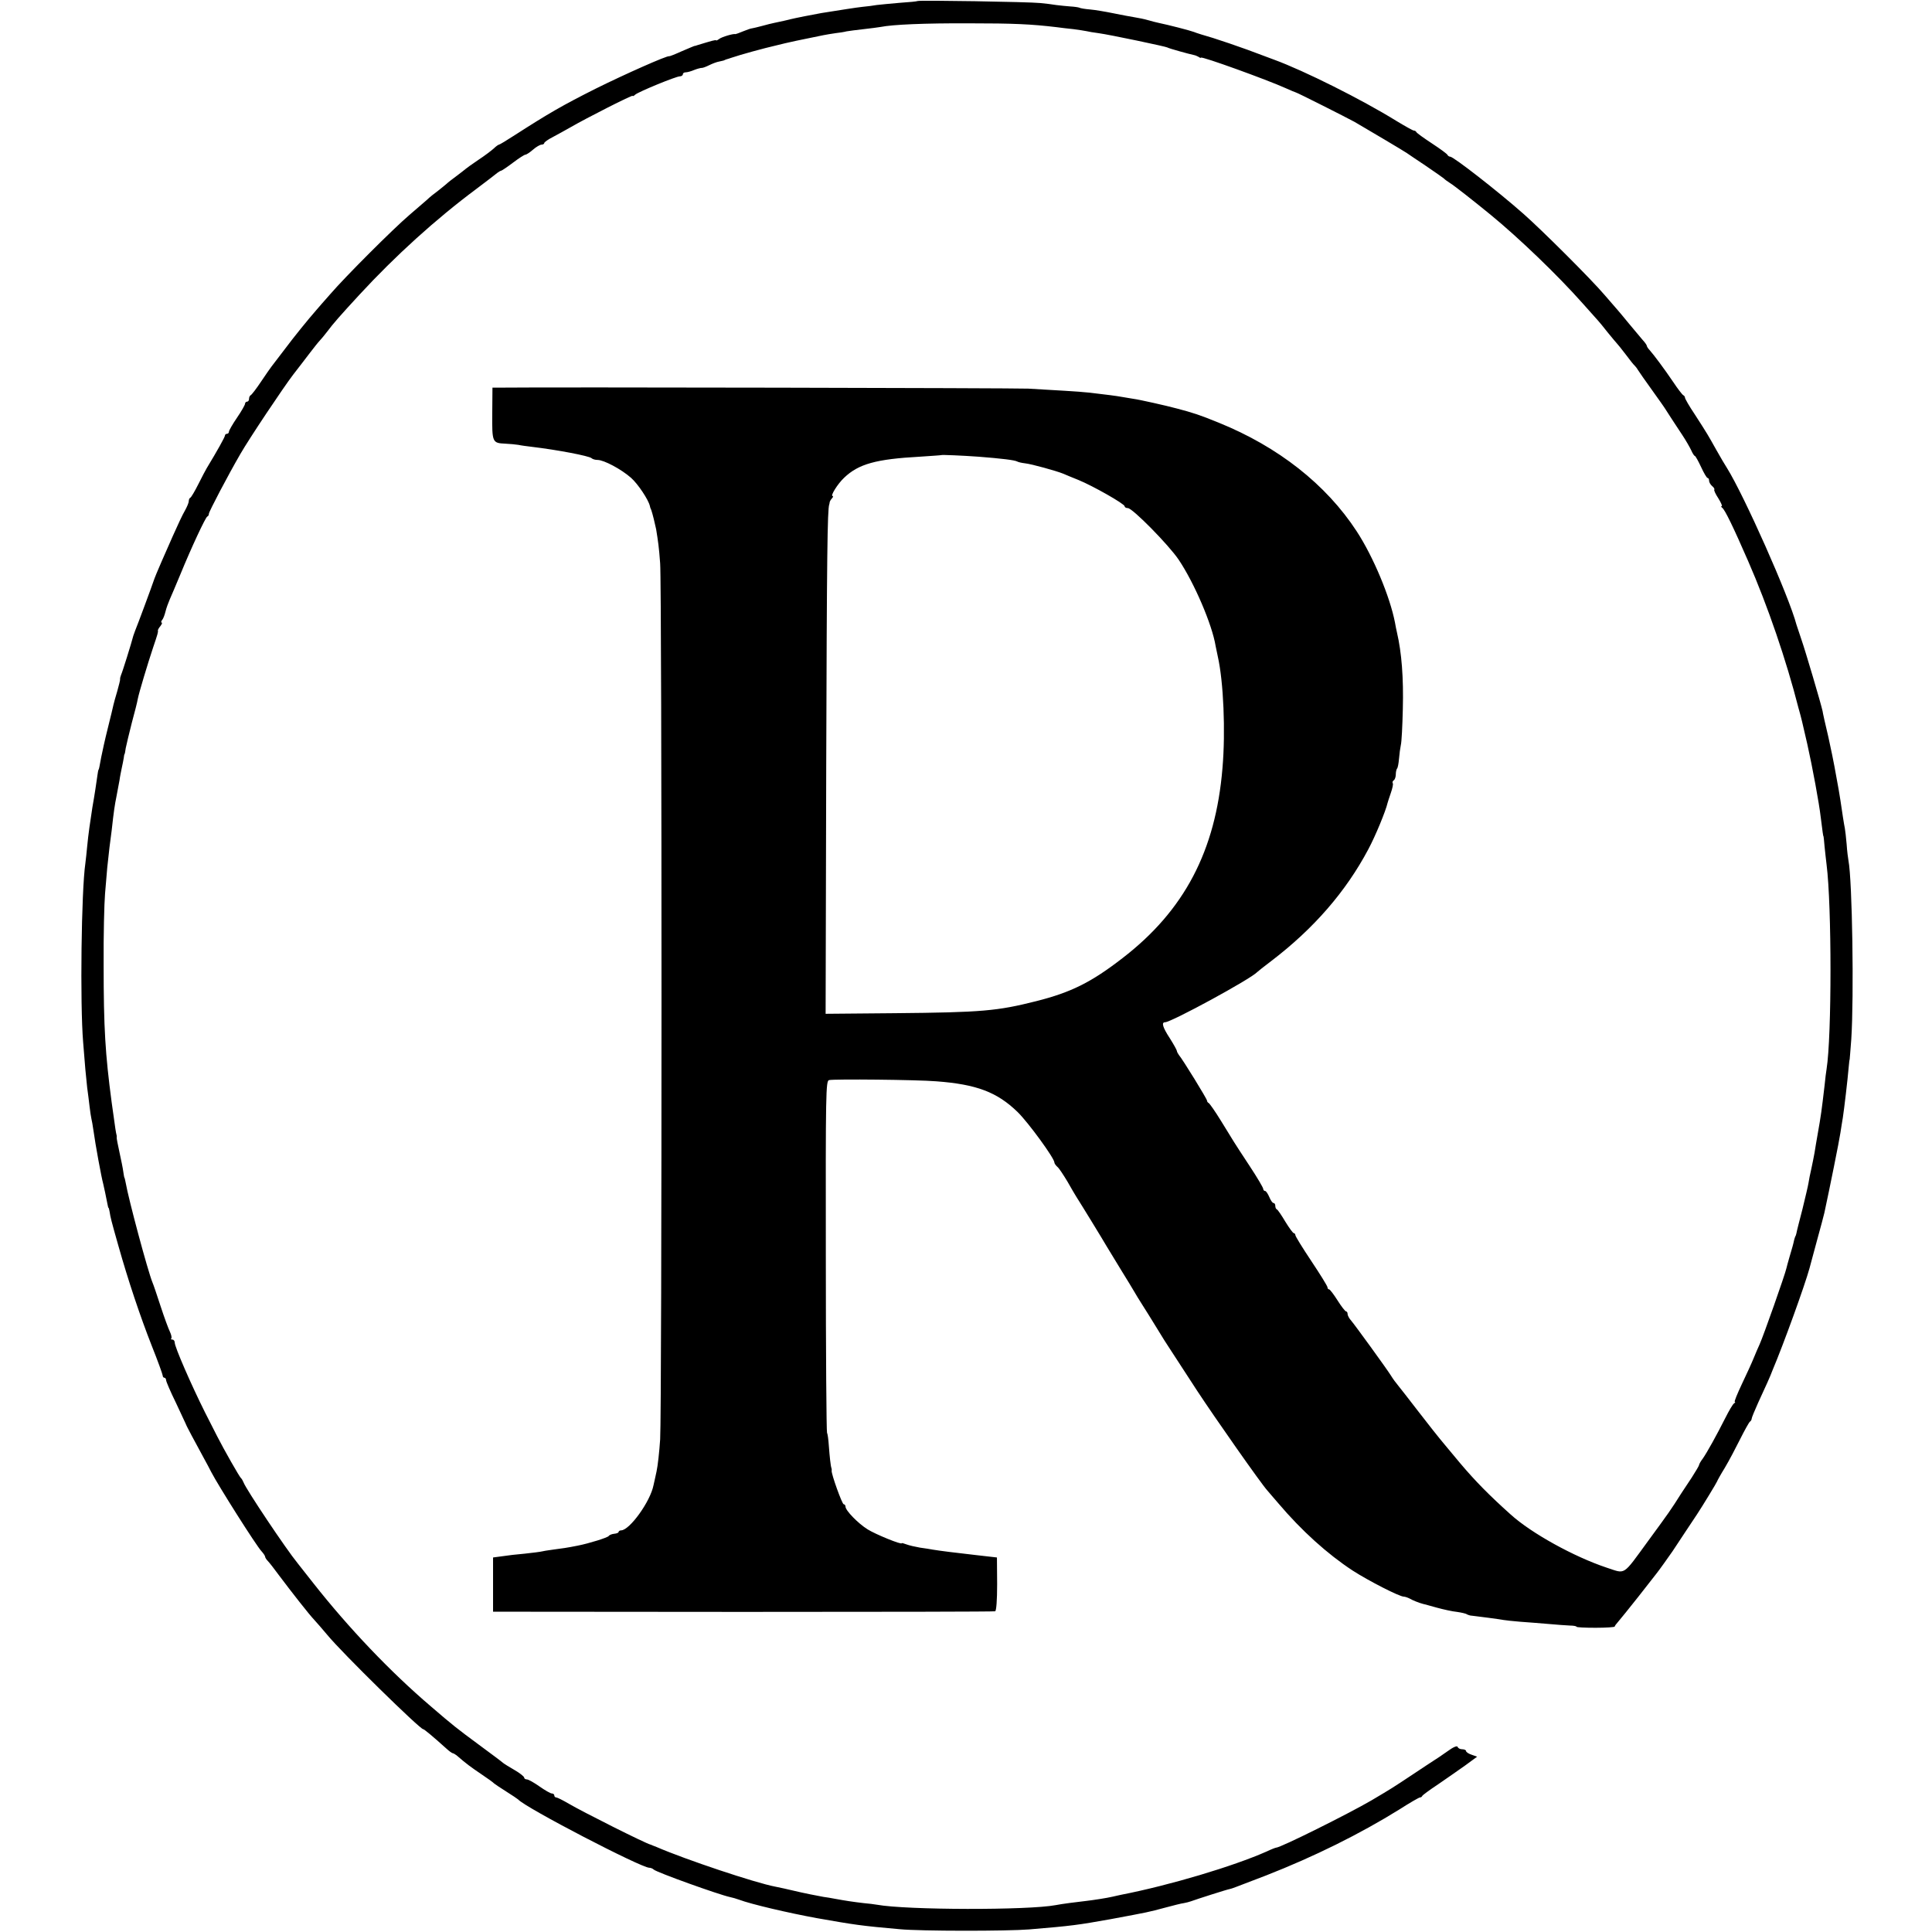 <?xml version="1.0" standalone="no"?>
<!DOCTYPE svg PUBLIC "-//W3C//DTD SVG 20010904//EN"
 "http://www.w3.org/TR/2001/REC-SVG-20010904/DTD/svg10.dtd">
<svg version="1.0" xmlns="http://www.w3.org/2000/svg"
 width="962pt" height="962pt" viewBox="0 0 962 962"
 preserveAspectRatio="xMidYMid meet">
<g transform="translate(0,962) scale(0.1,-0.1)"
fill="#000000" stroke="none">
<path d="M4569 9615 c-2 -2 -42 -6 -89 -9 -47 -4 -98 -9 -115 -11 -16 -3 -48
-7 -70 -9 -36 -4 -104 -15 -205 -31 -35 -6 -136 -26 -155 -31 -11 -3 -50 -12
-80 -18 -11 -2 -38 -9 -60 -15 -22 -6 -44 -11 -50 -12 -5 0 -26 -7 -45 -15
-19 -8 -36 -14 -38 -14 -8 4 -69 -14 -81 -24 -8 -6 -15 -9 -15 -7 -1 4 -22 -2
-94 -24 -7 -3 -13 -4 -15 -4 -1 0 -29 -12 -62 -26 -33 -15 -61 -26 -63 -25 -8
5 -222 -90 -367 -162 -165 -83 -234 -123 -402 -231 -40 -26 -75 -47 -78 -47
-3 0 -15 -8 -26 -19 -11 -10 -45 -36 -77 -57 -31 -21 -59 -41 -62 -44 -3 -3
-23 -18 -45 -35 -22 -16 -45 -34 -51 -40 -6 -5 -25 -21 -43 -35 -18 -13 -43
-33 -55 -45 -13 -11 -52 -45 -87 -75 -83 -71 -318 -306 -394 -394 -33 -37 -64
-73 -70 -80 -42 -48 -111 -133 -158 -196 -31 -41 -60 -79 -65 -85 -4 -5 -28
-39 -52 -75 -24 -36 -47 -66 -52 -68 -4 -2 -8 -10 -8 -18 0 -8 -4 -14 -10 -14
-5 0 -10 -5 -10 -11 0 -5 -18 -37 -40 -69 -22 -32 -40 -64 -40 -69 0 -6 -4
-11 -10 -11 -5 0 -10 -4 -10 -9 0 -7 -39 -77 -90 -161 -5 -8 -24 -44 -42 -80
-18 -36 -36 -66 -40 -68 -5 -2 -8 -10 -8 -17 0 -8 -9 -29 -19 -47 -11 -18 -38
-76 -61 -128 -23 -52 -48 -109 -55 -125 -17 -38 -37 -87 -41 -100 -3 -11 -81
-222 -91 -245 -3 -8 -7 -19 -9 -25 -10 -39 -55 -183 -61 -195 -3 -8 -6 -18 -5
-22 1 -3 -6 -30 -14 -59 -9 -29 -17 -60 -19 -68 -2 -9 -14 -61 -28 -116 -14
-55 -28 -120 -33 -145 -9 -50 -11 -59 -13 -62 -2 -2 -4 -15 -6 -29 -5 -35 -13
-92 -25 -159 -11 -71 -20 -132 -26 -195 -2 -27 -7 -65 -9 -84 -20 -136 -27
-699 -11 -891 4 -52 9 -113 11 -135 2 -22 6 -62 9 -90 4 -27 9 -70 12 -95 3
-25 7 -52 9 -60 2 -8 7 -34 10 -57 10 -73 40 -236 49 -268 3 -11 15 -69 21
-100 2 -11 4 -20 6 -20 1 0 3 -9 5 -20 4 -26 7 -40 44 -170 48 -170 107 -347
166 -497 30 -75 54 -142 54 -147 0 -6 4 -11 8 -11 5 0 9 -6 9 -12 0 -7 22 -58
49 -113 26 -55 48 -102 49 -105 1 -6 46 -90 87 -165 15 -27 33 -61 40 -75 34
-66 223 -365 250 -394 10 -11 18 -23 18 -27 0 -4 6 -14 13 -21 7 -7 33 -40 57
-73 60 -80 150 -195 175 -221 11 -12 40 -45 65 -75 74 -90 461 -469 477 -469
5 0 46 -34 115 -96 14 -13 29 -24 33 -24 3 0 11 -5 18 -10 51 -44 69 -57 122
-93 33 -22 62 -43 65 -47 3 -3 30 -21 60 -40 30 -19 57 -37 60 -40 36 -41 612
-340 653 -340 7 0 17 -4 22 -9 15 -14 324 -125 380 -137 11 -2 31 -8 45 -13
58 -22 245 -66 388 -92 187 -33 219 -38 412 -55 104 -10 536 -10 645 -1 216
18 242 22 405 51 193 36 188 35 270 57 41 11 84 22 95 23 11 2 27 6 35 9 27
10 180 59 193 61 14 3 17 5 182 68 240 94 466 206 664 329 51 33 97 59 101 59
5 0 10 3 12 8 2 4 37 30 78 57 41 28 101 70 135 94 l60 44 -28 10 c-15 5 -27
13 -27 18 0 5 -9 9 -19 9 -11 0 -21 5 -23 12 -3 7 -22 -1 -52 -23 -27 -19 -56
-39 -65 -44 -9 -6 -57 -37 -106 -70 -104 -69 -104 -69 -207 -130 -115 -67
-452 -235 -474 -235 -3 0 -24 -8 -47 -19 -167 -74 -482 -168 -722 -215 -11 -2
-31 -7 -45 -10 -30 -7 -96 -17 -130 -21 -38 -4 -130 -16 -153 -21 -136 -26
-743 -25 -891 2 -12 2 -41 6 -66 8 -52 6 -91 12 -140 21 -19 4 -46 8 -60 10
-24 4 -104 20 -145 30 -34 8 -69 16 -95 21 -100 19 -447 135 -590 197 -14 5
-27 11 -30 12 -24 5 -342 165 -408 204 -29 17 -57 31 -62 31 -6 0 -10 5 -10
10 0 6 -6 10 -13 10 -6 0 -34 16 -61 35 -27 19 -55 35 -63 35 -7 0 -13 4 -13
9 0 5 -21 22 -47 37 -26 15 -52 31 -58 36 -5 5 -60 46 -121 91 -107 79 -129
96 -238 190 -203 173 -410 391 -585 613 -39 49 -74 94 -78 99 -59 72 -258 370
-270 403 -4 9 -9 19 -13 22 -7 5 -86 144 -119 209 -12 23 -16 32 -60 118 -69
138 -151 326 -151 348 0 8 -5 15 -12 15 -6 0 -9 3 -5 6 3 4 0 18 -7 33 -7 14
-28 71 -46 126 -18 55 -36 109 -41 120 -23 56 -119 414 -133 495 -3 14 -5 25
-6 25 -1 0 -4 14 -6 30 -2 17 -11 60 -19 97 -8 37 -15 71 -14 75 1 5 0 10 -1
13 -2 6 -8 43 -14 90 -3 19 -7 51 -10 71 -32 241 -40 370 -40 684 -1 149 3
308 7 355 4 47 9 105 11 130 3 25 8 70 11 100 4 30 9 69 11 85 11 100 15 125
24 170 5 28 12 64 15 80 2 17 8 44 11 60 4 17 8 39 10 50 1 11 3 20 4 20 1 0
4 13 6 30 3 16 17 73 30 125 14 52 28 106 30 120 6 31 49 174 76 255 24 71 26
78 24 86 0 3 5 13 13 22 7 10 10 17 6 17 -4 0 -3 6 2 13 6 6 13 26 17 42 4 17
14 44 21 60 8 17 31 73 53 125 54 132 125 284 134 288 5 2 8 8 8 14 0 10 96
193 157 298 43 75 214 331 263 395 26 33 63 82 83 108 20 26 42 54 49 61 7 7
24 28 38 46 28 38 65 80 160 183 179 194 380 376 580 525 52 39 100 76 107 82
7 5 15 10 18 10 3 0 30 18 59 40 29 22 57 40 62 40 5 0 22 11 38 25 16 14 35
25 43 25 7 0 13 4 13 8 0 4 19 18 43 30 23 12 62 34 87 48 81 47 310 163 310
157 0 -3 6 -1 13 6 18 15 203 91 222 91 8 0 15 5 15 10 0 6 6 10 14 10 8 0 27
5 43 12 15 6 32 10 36 10 4 -1 21 5 37 13 16 8 39 17 52 19 13 3 24 5 26 7 1
1 5 2 10 4 4 1 14 4 22 7 47 16 159 47 233 64 9 2 26 6 37 9 29 7 58 13 190
40 14 3 41 7 60 10 19 2 44 6 55 9 11 2 49 7 85 11 36 4 74 9 85 11 60 12 218
19 440 18 222 0 309 -4 435 -19 19 -3 58 -7 85 -10 28 -4 57 -8 65 -10 8 -2
35 -7 60 -10 58 -8 333 -66 342 -71 7 -5 109 -33 133 -38 6 -1 16 -5 23 -9 6
-5 12 -6 12 -4 0 9 329 -110 422 -152 26 -12 49 -21 50 -21 3 1 255 -126 293
-147 55 -32 251 -148 260 -155 6 -4 48 -33 95 -64 47 -32 87 -60 90 -63 3 -4
17 -14 31 -23 21 -13 114 -86 202 -158 139 -114 332 -299 457 -440 36 -40 70
-78 75 -84 6 -6 28 -33 50 -61 22 -27 43 -52 46 -55 3 -3 23 -27 44 -55 20
-27 40 -52 44 -55 3 -3 11 -12 16 -21 6 -10 37 -54 70 -100 33 -46 65 -91 70
-100 6 -9 19 -29 29 -45 10 -16 34 -51 52 -79 18 -27 38 -62 45 -77 7 -16 15
-28 18 -28 3 0 17 -25 31 -55 14 -30 28 -55 33 -55 4 0 7 -6 7 -14 0 -7 7 -19
15 -26 9 -7 13 -15 11 -18 -3 -2 6 -22 20 -43 13 -21 21 -39 17 -39 -5 0 -3
-4 2 -8 13 -8 56 -97 130 -267 97 -222 190 -494 250 -730 5 -16 9 -34 11 -40
3 -11 5 -18 33 -140 26 -116 59 -295 67 -365 9 -72 12 -95 14 -95 0 0 3 -22 5
-50 3 -27 7 -68 10 -90 26 -205 26 -854 0 -1018 -2 -12 -7 -49 -10 -82 -15
-128 -18 -150 -34 -240 -6 -33 -13 -76 -16 -95 -3 -19 -11 -55 -16 -80 -6 -25
-12 -56 -14 -70 -2 -14 -16 -72 -30 -130 -15 -58 -29 -112 -30 -120 -2 -8 -4
-15 -5 -15 -1 0 -3 -8 -6 -17 -6 -28 -10 -40 -24 -88 -7 -25 -14 -49 -15 -55
-7 -32 -114 -336 -134 -380 -5 -11 -18 -40 -28 -65 -10 -25 -37 -84 -60 -132
-23 -49 -39 -88 -35 -88 4 0 2 -4 -4 -8 -6 -4 -25 -36 -43 -72 -45 -89 -90
-170 -112 -202 -11 -14 -19 -29 -19 -33 0 -3 -17 -32 -37 -63 -21 -32 -44 -66
-51 -77 -53 -84 -61 -95 -165 -237 -131 -179 -110 -165 -209 -133 -161 54
-372 170 -476 264 -107 96 -176 166 -252 256 -14 17 -48 57 -75 90 -28 33 -89
110 -135 170 -47 61 -89 115 -95 122 -15 18 -29 37 -40 55 -22 35 -181 254
-197 272 -10 11 -18 26 -18 33 0 7 -3 13 -7 13 -5 0 -24 25 -43 55 -19 30 -38
55 -42 55 -5 0 -8 5 -8 10 0 6 -36 64 -80 130 -44 66 -80 124 -80 130 0 5 -4
10 -8 10 -4 0 -23 26 -42 57 -19 32 -38 60 -42 61 -5 2 -8 10 -8 18 0 8 -4 14
-9 14 -5 0 -14 13 -21 30 -7 16 -16 30 -21 30 -5 0 -9 5 -9 10 0 6 -30 57 -67
113 -38 57 -73 112 -80 123 -6 10 -35 57 -64 104 -29 47 -57 87 -61 88 -4 2
-8 7 -8 12 0 8 -121 205 -140 227 -5 7 -10 16 -10 20 0 4 -16 33 -35 63 -36
55 -43 80 -24 80 31 0 428 216 459 250 3 3 34 28 70 55 211 161 371 345 483
556 35 65 87 191 96 231 1 4 8 26 16 49 8 23 13 45 10 49 -3 5 -1 11 5 15 5 3
10 16 10 29 0 12 3 25 6 29 4 3 8 26 10 49 2 24 6 54 9 68 4 14 8 95 10 180 4
156 -6 281 -29 380 -3 14 -8 36 -10 50 -25 129 -108 328 -191 455 -152 233
-391 421 -688 541 -93 38 -127 49 -207 70 -51 14 -190 45 -215 48 -16 3 -43 7
-60 10 -27 5 -75 11 -160 21 -33 4 -190 14 -305 20 -56 3 -2390 8 -2627 5
l-41 0 -1 -129 c-1 -144 0 -147 65 -150 23 -1 52 -4 65 -6 13 -3 44 -7 69 -10
126 -15 282 -45 295 -56 5 -5 18 -9 30 -9 32 0 118 -46 167 -89 34 -30 87
-109 94 -141 0 -3 3 -12 7 -20 6 -17 18 -66 24 -95 10 -62 14 -88 20 -170 9
-115 9 -4213 0 -4362 -4 -61 -12 -133 -18 -160 -6 -26 -12 -57 -15 -68 -16
-82 -119 -224 -161 -225 -7 0 -13 -4 -13 -8 0 -4 -10 -8 -22 -9 -11 -1 -24 -6
-27 -11 -5 -8 -98 -37 -154 -48 -49 -10 -84 -15 -117 -19 -19 -3 -45 -6 -57
-9 -12 -3 -53 -8 -90 -12 -37 -3 -88 -9 -113 -13 l-45 -6 0 -135 0 -135 1245
-1 c685 0 1250 1 1255 3 6 2 10 55 10 135 l-1 133 -105 12 c-106 12 -178 21
-214 27 -11 2 -40 7 -64 10 -23 4 -54 11 -67 16 -13 5 -24 8 -24 6 0 -9 -130
44 -170 69 -48 30 -110 94 -110 113 0 6 -4 12 -9 12 -8 0 -62 151 -60 167 1 5
0 10 -1 13 -4 10 -9 57 -13 111 -2 31 -6 60 -9 65 -3 5 -6 401 -6 880 -1 816
0 872 16 876 25 6 437 2 534 -6 201 -15 303 -54 405 -153 54 -53 183 -230 183
-251 0 -5 7 -15 15 -22 8 -6 30 -40 50 -73 19 -34 40 -69 45 -77 22 -34 134
-217 150 -245 10 -16 41 -68 70 -115 29 -47 59 -96 67 -110 8 -14 26 -44 41
-67 15 -23 47 -75 71 -114 24 -40 55 -89 68 -108 30 -46 26 -40 134 -206 88
-134 318 -462 349 -496 8 -10 33 -38 55 -64 116 -137 245 -253 370 -335 79
-51 233 -130 255 -130 5 0 18 -4 28 -9 17 -10 48 -22 67 -27 6 -1 37 -10 70
-19 33 -9 78 -19 100 -21 21 -3 44 -8 49 -12 6 -3 17 -7 26 -7 28 -3 134 -17
155 -21 11 -2 49 -6 85 -9 36 -2 99 -8 140 -11 41 -4 90 -7 108 -8 17 0 32 -3
32 -6 0 -3 43 -5 95 -5 52 0 95 3 95 6 0 3 8 14 18 25 9 10 54 66 100 124 45
58 86 110 90 115 10 12 60 82 80 111 12 19 103 155 122 184 26 39 100 161 100
164 0 2 17 33 38 67 21 35 55 100 77 144 22 44 44 83 48 86 5 3 9 10 9 15 0 5
15 41 32 79 42 91 59 129 61 135 1 3 6 16 12 30 53 125 159 418 183 505 4 17
22 80 38 141 17 61 33 122 36 135 25 115 75 363 80 399 4 25 9 59 12 75 7 46
24 190 29 250 2 22 4 40 5 40 0 0 4 45 8 100 14 215 5 792 -14 890 -2 11 -7
48 -9 81 -3 34 -7 70 -9 80 -4 18 -13 77 -22 139 -4 27 -9 57 -30 170 -3 17
-16 82 -30 145 -15 63 -28 121 -29 130 -8 37 -86 301 -105 355 -11 33 -22 67
-25 75 -37 141 -261 644 -346 780 -9 14 -33 54 -53 90 -41 73 -42 76 -108 178
-27 40 -48 77 -48 82 0 5 -4 10 -8 12 -5 2 -28 32 -52 68 -44 65 -94 132 -117
158 -7 7 -13 17 -13 20 0 4 -10 18 -23 32 -12 14 -42 50 -67 80 -25 30 -49 60
-55 66 -5 6 -35 40 -65 75 -69 81 -313 324 -405 405 -129 114 -348 284 -364
284 -5 0 -11 4 -13 8 -1 5 -37 31 -78 58 -41 27 -76 52 -78 57 -2 4 -7 7 -12
7 -5 0 -44 22 -87 48 -171 106 -461 251 -609 305 -21 8 -82 31 -134 50 -52 19
-129 45 -170 58 -41 12 -84 25 -95 30 -21 8 -131 36 -175 45 -14 3 -38 9 -55
14 -16 5 -46 11 -65 14 -19 3 -67 12 -106 20 -39 8 -92 17 -116 19 -25 2 -49
6 -54 9 -5 2 -25 5 -44 6 -19 1 -51 5 -70 7 -19 3 -55 8 -80 10 -56 6 -607 15
-611 10z m303 -2269 c115 -9 181 -17 193 -24 5 -3 22 -7 39 -9 31 -3 157 -38
191 -52 11 -5 45 -19 75 -31 71 -29 230 -119 230 -131 0 -5 7 -9 16 -9 23 0
204 -184 253 -257 78 -116 167 -324 184 -430 3 -15 8 -39 11 -53 28 -124 39
-371 23 -555 -34 -412 -190 -709 -498 -946 -155 -120 -255 -170 -429 -214
-195 -49 -268 -56 -707 -60 l-342 -3 3 1237 c3 1045 6 1275 15 1299 1 1 1 5 2
10 0 4 5 13 11 20 6 6 8 12 4 12 -13 0 25 61 57 91 72 69 159 93 377 105 58 4
106 7 107 8 3 2 102 -2 185 -8z"/>
</g>
</svg>
